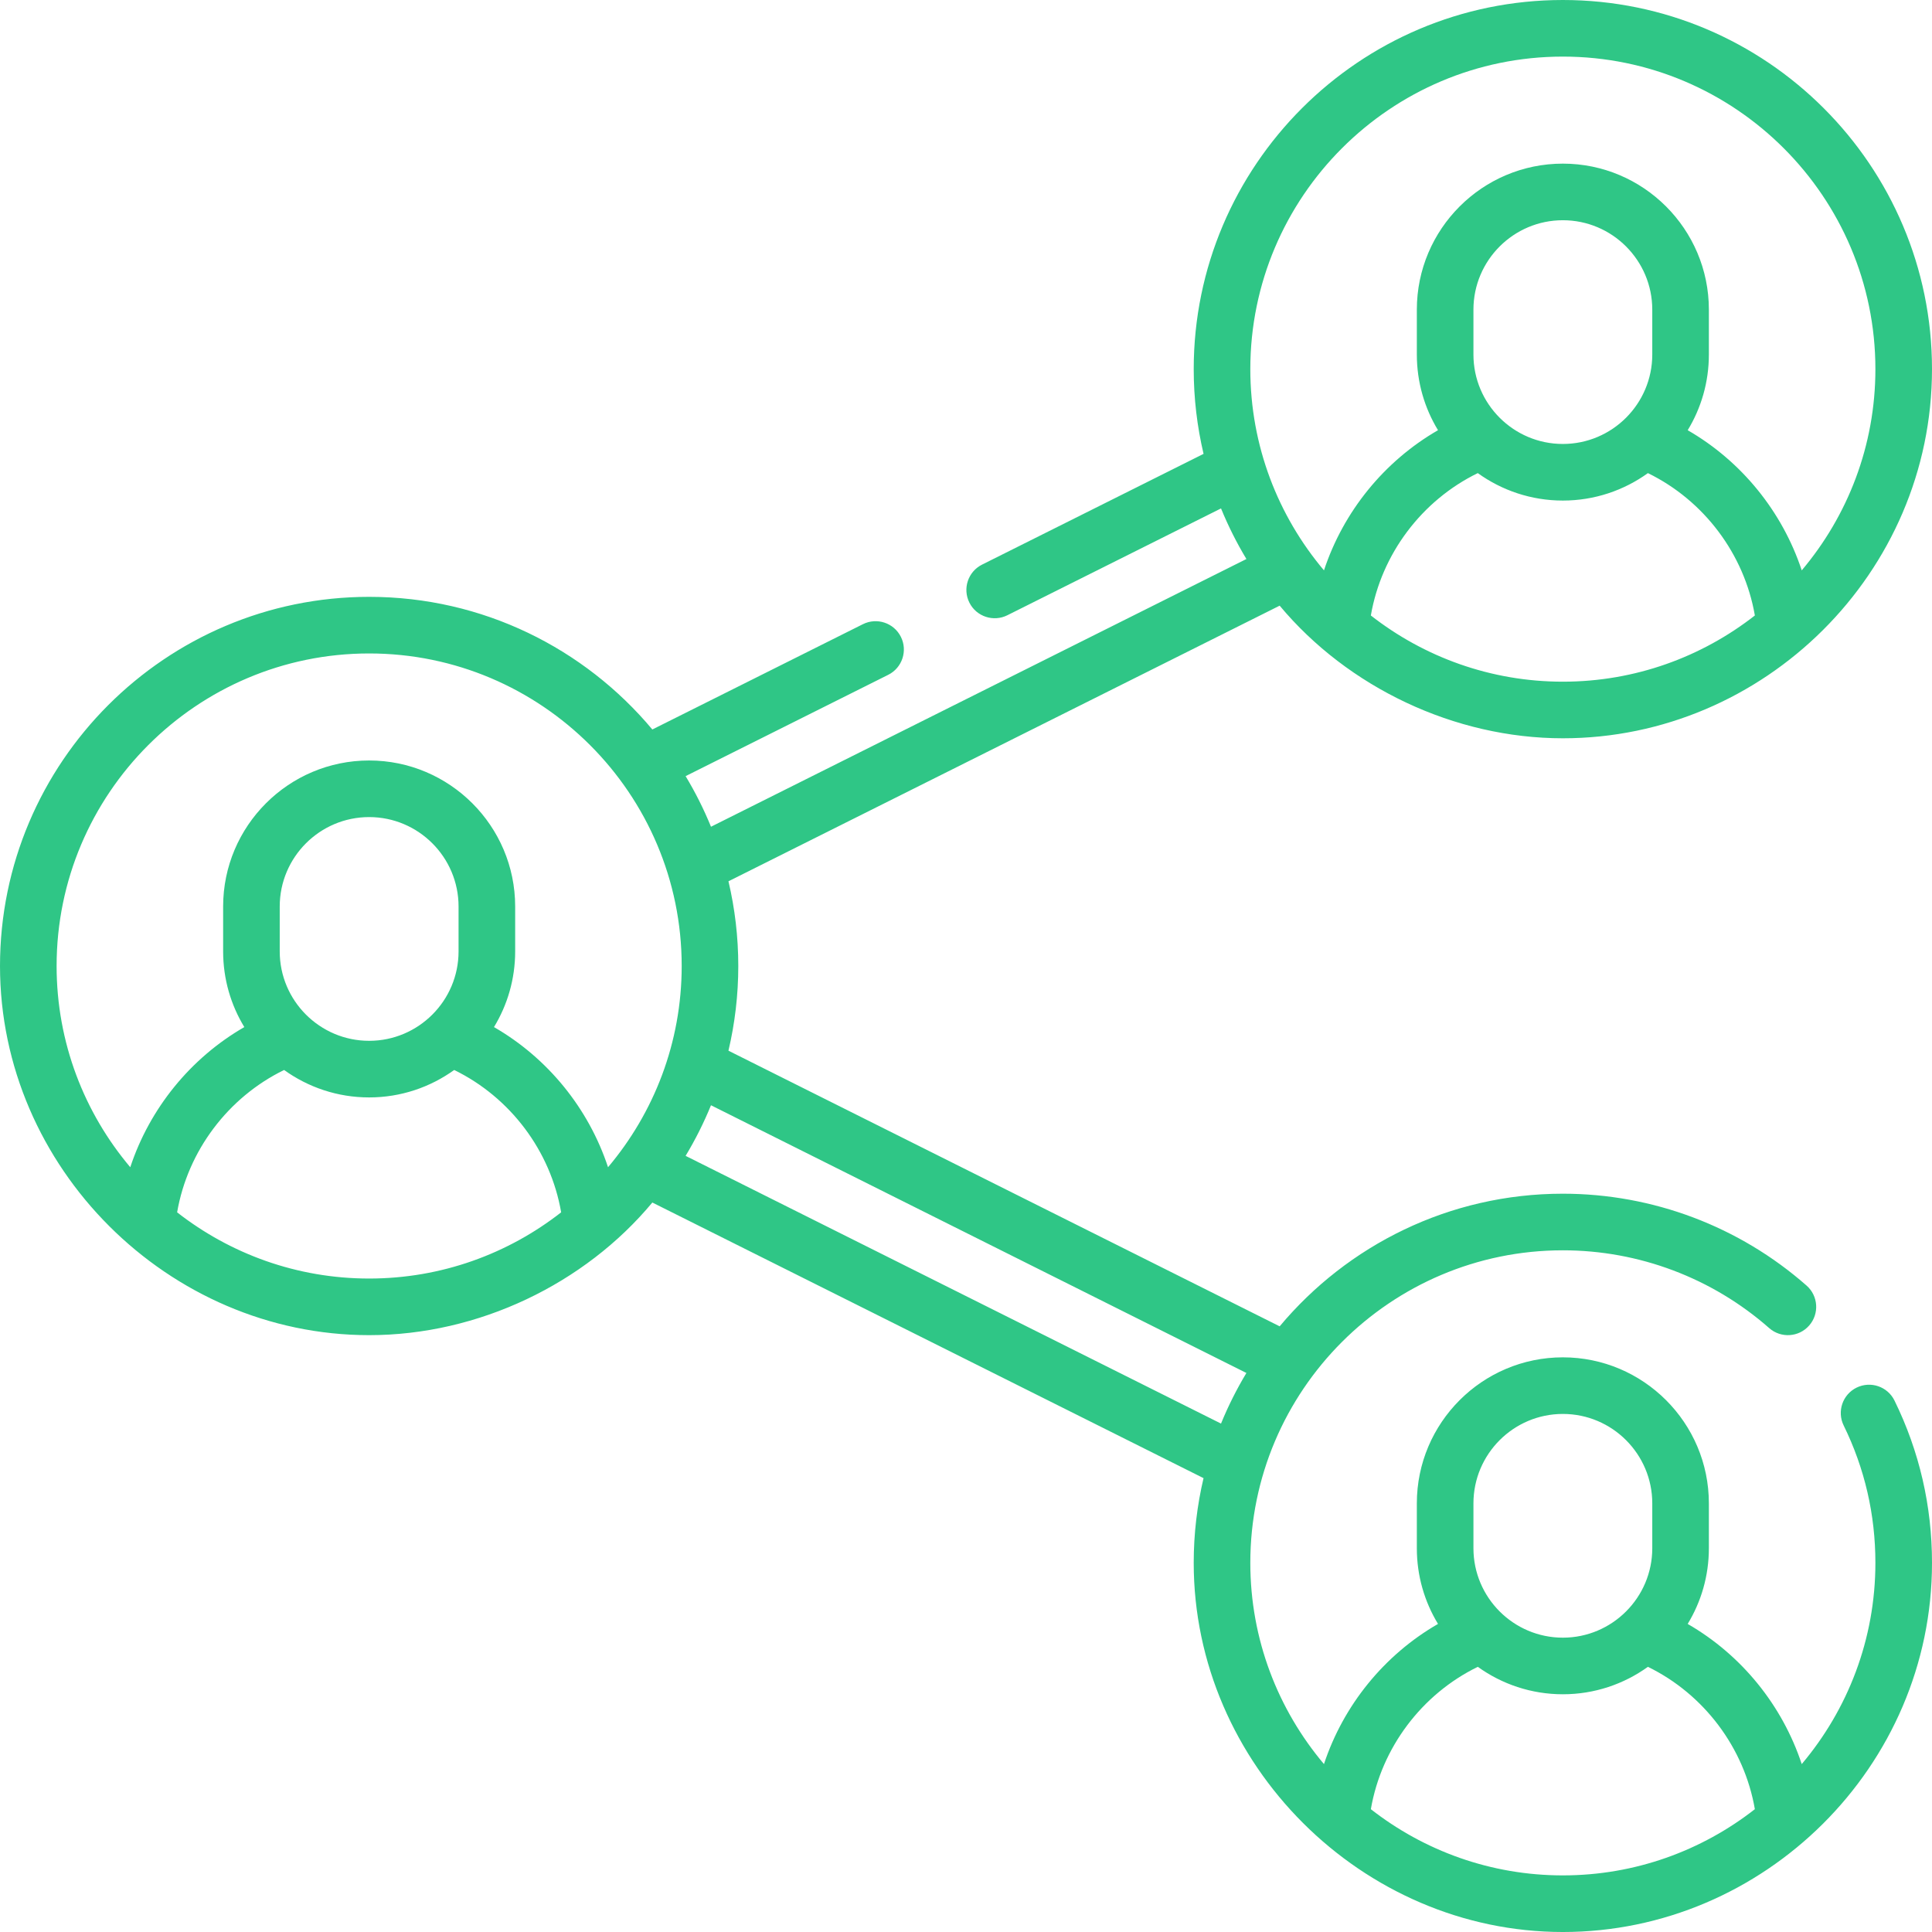 <?xml version="1.0"?>
<svg xmlns="http://www.w3.org/2000/svg" xmlns:xlink="http://www.w3.org/1999/xlink" xmlns:svgjs="http://svgjs.com/svgjs" version="1.1" width="512" height="512" x="0" y="0" viewBox="0 0 512 512" style="enable-background:new 0 0 512 512" xml:space="preserve" class=""><g><g xmlns="http://www.w3.org/2000/svg"><path d="m492.024 367.73c-3.719 1.823-5.256 6.316-3.433 10.036 5.579 11.381 8.408 23.63 8.408 36.407 0 20.301-7.354 38.909-19.522 53.33-5.14-15.563-15.952-28.921-30.223-37.143 3.561-5.852 5.614-12.719 5.614-20.056v-11.898c0-21.337-17.359-38.697-38.696-38.697s-38.696 17.359-38.696 38.697v11.898c0 7.336 2.052 14.202 5.612 20.054-14.274 8.223-25.085 21.583-30.222 37.145-12.167-14.421-19.521-33.029-19.521-53.33 0-45.671 37.156-82.827 82.827-82.827 20.151 0 39.571 7.322 54.684 20.616 3.109 2.735 7.849 2.433 10.585-.678 2.736-3.11 2.433-7.849-.677-10.585-17.853-15.705-40.792-24.354-64.592-24.354-30.113 0-57.087 13.68-75.047 35.147l-146.08-73.045c1.7-7.211 2.608-14.725 2.608-22.448s-.904-15.239-2.604-22.45l146.074-73.042c18.086 21.679 46.378 35.146 75.048 35.146 53.338 0 97.827-43.839 97.827-97.827.002-53.941-43.883-97.826-97.825-97.826s-97.827 43.885-97.827 97.827c0 7.724.908 15.239 2.609 22.451l-58.708 29.355c-3.704 1.853-5.206 6.357-3.354 10.062 1.874 3.747 6.425 5.179 10.063 3.354l56.626-28.314c1.906 4.659 4.156 9.141 6.728 13.41l-141.89 70.949c-1.905-4.659-4.156-9.141-6.728-13.411l53.696-26.85c3.704-1.853 5.206-6.357 3.354-10.063-1.851-3.704-6.355-5.206-10.063-3.354l-55.803 27.903c-17.959-21.468-44.935-35.149-75.048-35.149-53.943.003-97.828 43.888-97.828 97.83 0 53.416 44.614 97.827 97.827 97.827 29.034 0 57.168-13.645 75.05-35.148l146.073 73.041c-1.7 7.212-2.604 14.729-2.604 22.453 0 53.401 44.636 97.827 97.827 97.827 53.324 0 97.827-43.842 97.827-97.827 0-15.085-3.344-29.556-9.939-43.009-1.824-3.719-6.315-5.257-10.037-3.434zm-77.851-187.076c-19.173 0-36.831-6.566-50.883-17.544 2.805-16.28 13.478-30.478 28.338-37.731 6.354 4.572 14.138 7.276 22.545 7.276s16.189-2.703 22.543-7.274c14.857 7.253 25.53 21.449 28.342 37.728-14.053 10.978-31.711 17.545-50.885 17.545zm-23.696-86.696v-11.898c0-13.066 10.63-23.697 23.696-23.697s23.696 10.63 23.696 23.697v11.898c0 13.066-10.63 23.697-23.696 23.697s-23.696-10.63-23.696-23.697zm23.696-78.958c45.671 0 82.827 37.156 82.827 82.827 0 20.301-7.354 38.909-19.521 53.329-5.14-15.559-15.951-28.919-30.221-37.146 3.56-5.851 5.611-12.717 5.611-20.052v-11.898c0-21.337-17.359-38.697-38.696-38.697s-38.696 17.359-38.696 38.697v11.898c0 7.334 2.051 14.199 5.61 20.05-14.273 8.227-25.084 21.588-30.22 37.148-12.167-14.421-19.521-33.028-19.521-53.329 0-45.671 37.156-82.827 82.827-82.827zm-316.346 323.827c-19.174 0-36.833-6.567-50.886-17.546 2.811-16.282 13.488-30.477 28.35-37.723 6.352 4.568 14.132 7.27 22.536 7.27s16.185-2.702 22.538-7.271c14.866 7.248 25.542 21.445 28.346 37.725-14.053 10.978-31.711 17.545-50.884 17.545zm-23.696-86.696v-11.898c0-13.066 10.63-23.697 23.696-23.697s23.696 10.63 23.696 23.697v11.898c0 13.066-10.63 23.697-23.696 23.697s-23.696-10.63-23.696-23.697zm87.003 57.197c-5.136-15.56-15.948-28.918-30.224-37.141 3.561-5.852 5.614-12.719 5.614-20.056v-11.898c0-21.337-17.359-38.697-38.696-38.697s-38.696 17.359-38.696 38.697v11.898c0 7.338 2.053 14.205 5.615 20.057-14.273 8.221-25.086 21.579-30.225 37.139-12.168-14.419-19.522-33.027-19.522-53.327 0-45.671 37.156-82.827 82.827-82.827s82.827 37.156 82.827 82.827c0 20.3-7.353 38.908-19.52 53.328zm162.447 67.937-141.89-70.949c2.572-4.269 4.822-8.752 6.728-13.411l141.89 70.949c-2.571 4.27-4.823 8.752-6.728 13.411zm66.896 21.141c0-13.066 10.63-23.697 23.696-23.697s23.696 10.63 23.696 23.697v11.898c0 13.066-10.63 23.697-23.696 23.697s-23.696-10.63-23.696-23.697zm23.696 98.594c-19.173 0-36.83-6.566-50.883-17.544 2.806-16.283 13.48-30.479 28.343-37.728 6.353 4.57 14.135 7.272 22.54 7.272s16.186-2.702 22.538-7.271c14.858 7.245 25.533 21.44 28.346 37.725-14.052 10.979-31.711 17.546-50.884 17.546z" fill="#2fc686" data-original="#000000" style="" class=""/></g></g></svg>
